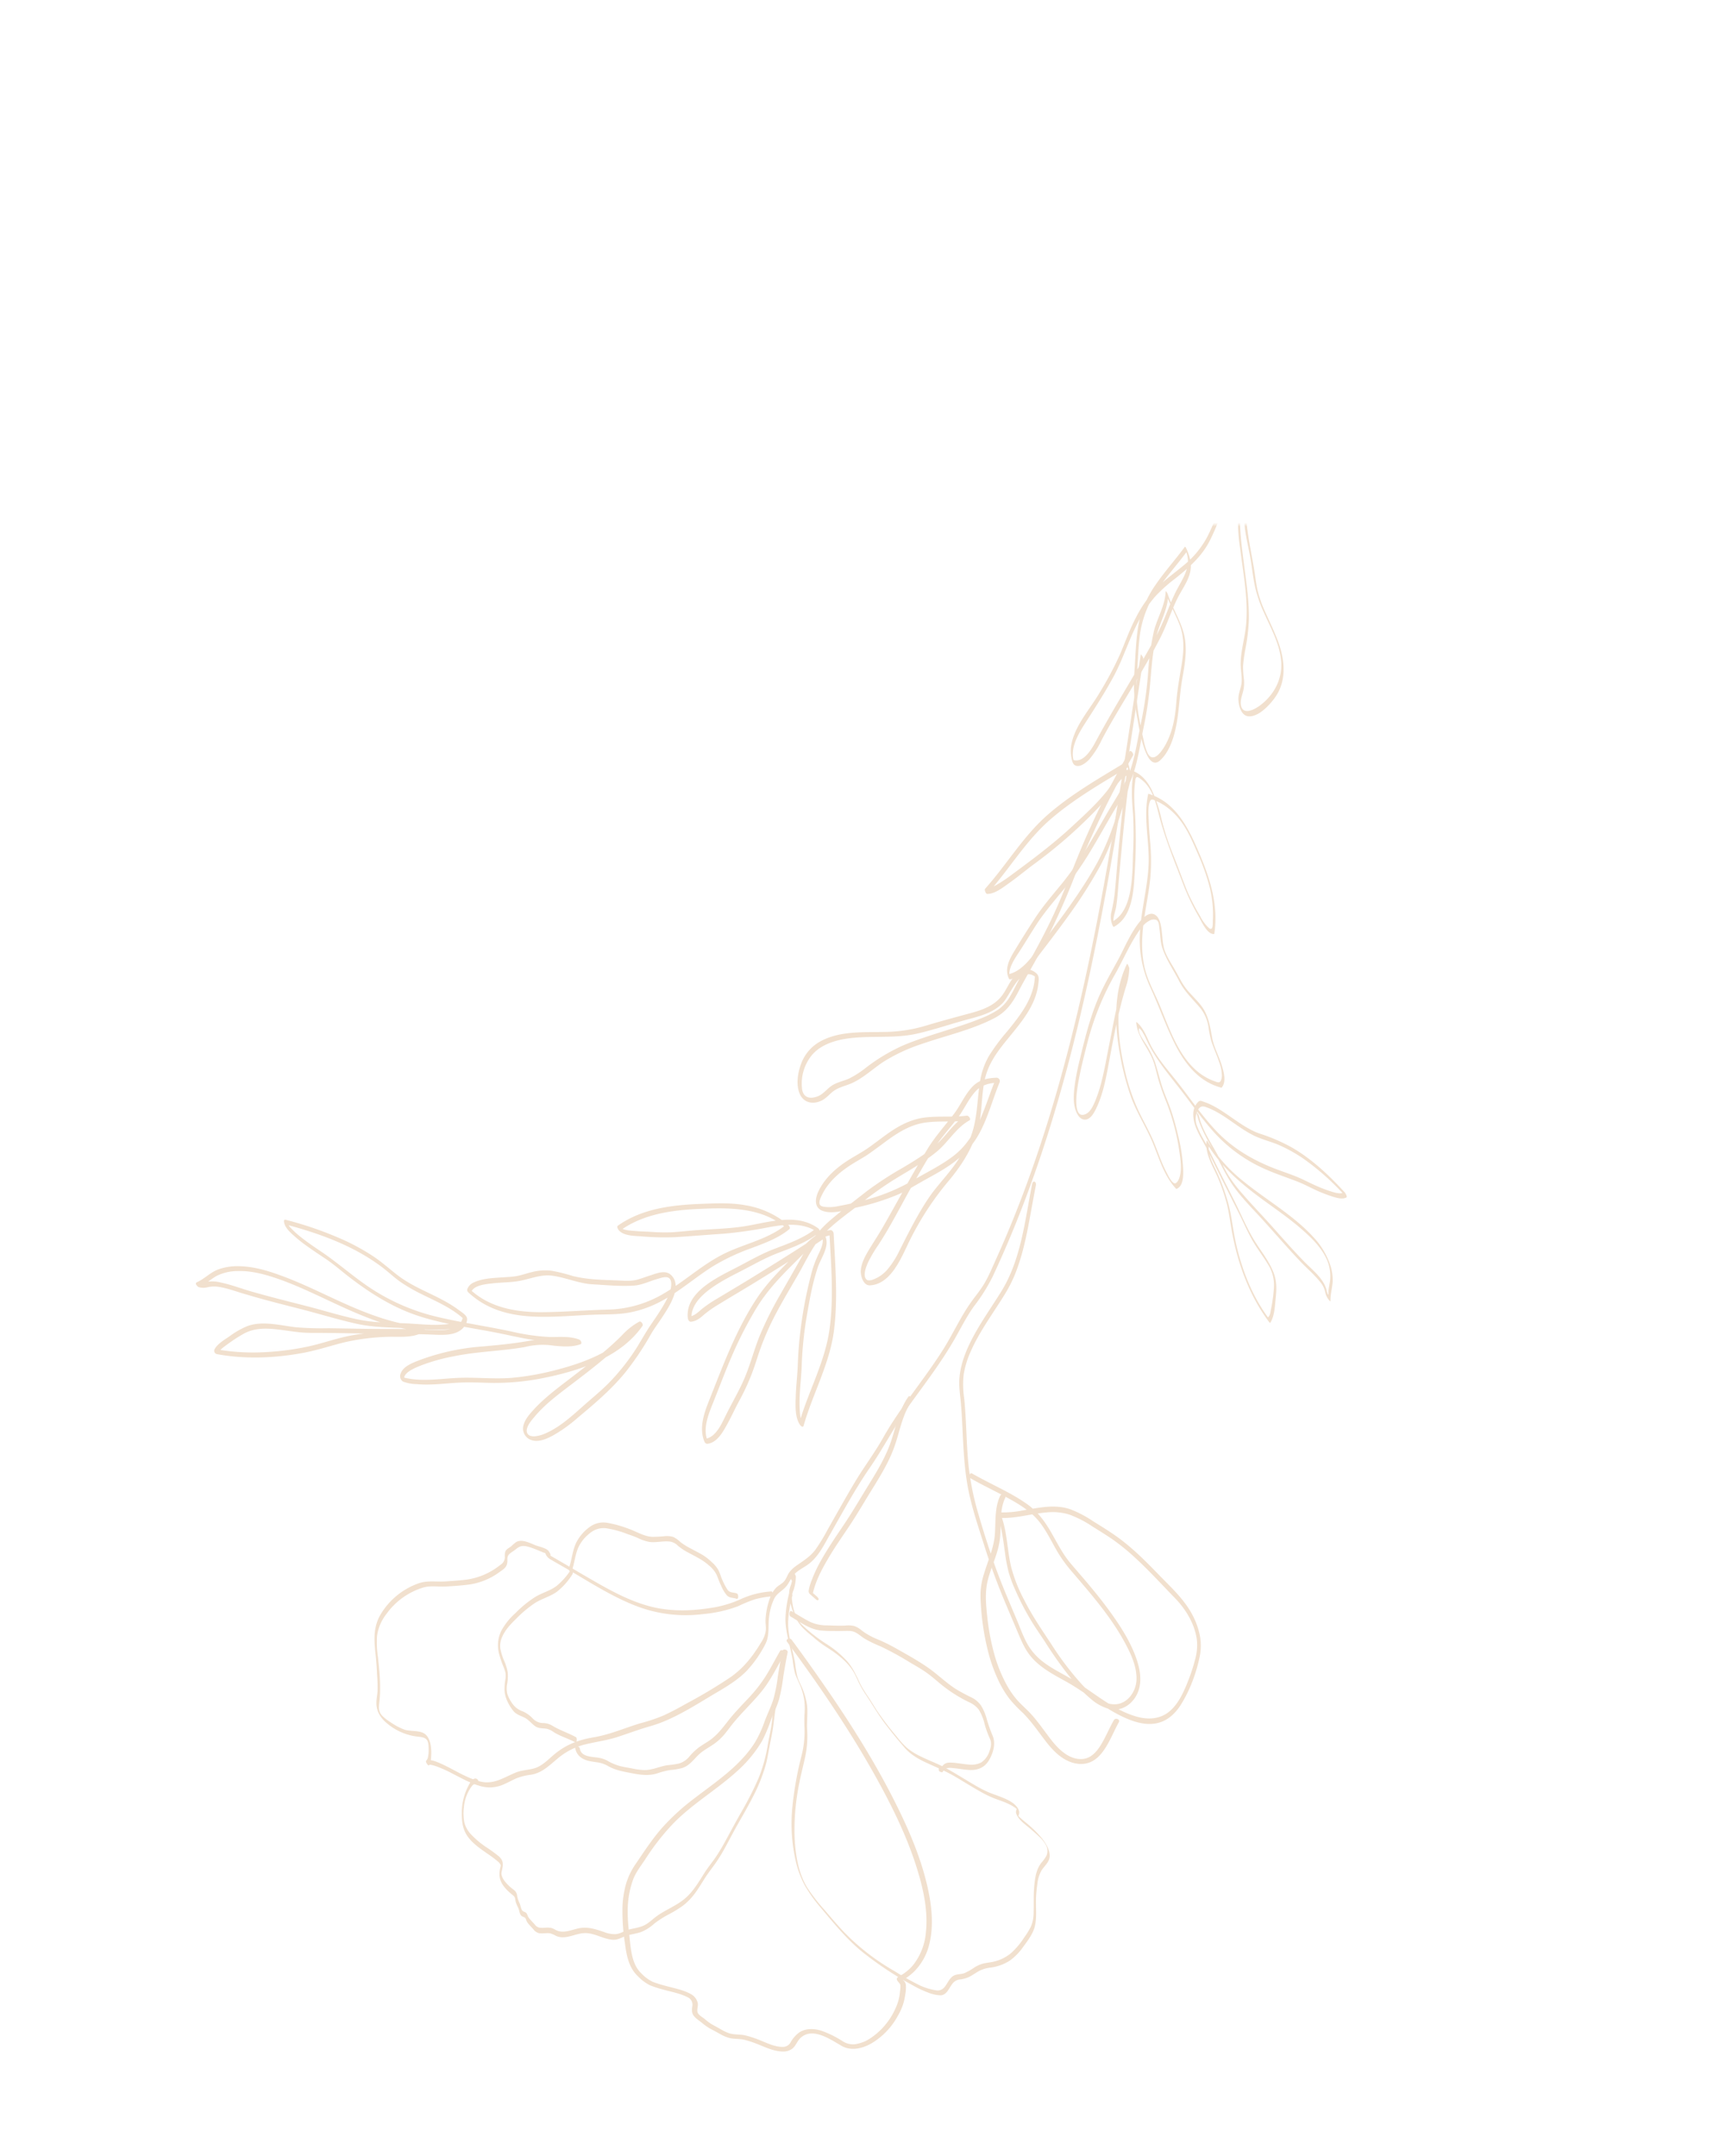 <svg width="441" height="555" fill="none" xmlns="http://www.w3.org/2000/svg"><g clip-path="url(#clip0_1_227)"><mask id="a" style="mask-type:alpha" maskUnits="userSpaceOnUse" x="-5" y="135" width="446" height="420"><path fill="#FFF7EE" d="M-5 135h446v420H-5z"/></mask><g mask="url(#a)" fill="#F1E0CE"><path d="M198.548 409.637c-2.8.184-5.54.893-8.077 2.092a29.04 29.04 0 01-7.799 2.202c-5.234.799-10.45.878-15.608-.523-5.634-1.534-10.738-4.467-15.756-7.378-2.61-1.507-5.201-3.06-7.817-4.57l-1.678-.969-.9-.52c-.085.541.012.718.259.598.139.03.477-.088.534-.211.138-.24-.321-.896-.448-1.082-.552-.816-2.545-1.178-3.417-1.525-1.383-.557-3.516-1.697-4.989-.807-.45.34-.879.706-1.287 1.097-.52.409-1.175.67-1.455 1.29a3.9 3.9 0 00-.138 1.469 2.339 2.339 0 01-1.153 1.998 17.888 17.888 0 01-8.288 3.738c-1.893.278-3.826.377-5.725.516-2.341.168-4.612-.29-6.883.444a18.592 18.592 0 00-9.707 7.685c-2.112 3.277-1.966 6.678-1.546 10.429.204 1.823.327 3.641.396 5.464.12 1.387.162 2.78.128 4.172-.06.988-.279 1.97-.291 2.964-.072 2.253 1.115 4.096 2.843 5.47a14.8 14.8 0 008.009 3.353c2.016.198 2.574.733 2.581 2.91a8.962 8.962 0 01-.211 2.592c-.099.319-.458.695-.316.868l.452 1.086c.035-.946 4.488 1.17 4.816 1.317 2.768 1.356 5.388 2.969 8.342 3.857a8.72 8.72 0 006.437-.446c1.024-.445 1.988-.983 3.024-1.45a15.07 15.07 0 013.877-.958c2.841-.49 4.603-2.35 6.725-4.093a17.373 17.373 0 016.607-3.559c2.952-.781 5.931-1.107 8.857-2.053 2.925-.946 5.575-1.966 8.434-2.773 6.069-1.716 11.598-5.436 16.994-8.606 2.733-1.597 5.542-3.314 7.783-5.571a29.891 29.891 0 004.867-6.942c1.199-2.284.613-4.825 1.015-7.306a13.969 13.969 0 011.325-4.498c.83-1.523 2.338-2.031 3.284-3.374.805-1.148 1.212-2.333 2.321-3.27 1.109-.936 2.435-1.535 3.545-2.449 2.268-1.873 3.621-4.636 5.045-7.138 3.338-5.843 6.514-11.787 10.341-17.334 3.728-5.412 6.67-11.257 10.534-16.597 3.865-5.34 7.959-10.697 11.287-16.511 1.652-2.86 3.111-5.868 5.06-8.542a46.206 46.206 0 004.775-7.606c10.912-23.255 18.298-48.006 23.908-73.028 5.689-25.355 9.588-51.053 13.475-76.744l1.404-9.247c.058-.371-.65-1.15-.639-1.193-5.395 35.24-10.333 70.624-19.555 105.089-4.606 17.229-10.3 34.227-17.657 50.499-.94 2.071-1.822 4.226-2.954 6.2-1.133 1.974-2.62 3.651-3.888 5.504-2.549 3.714-4.436 7.867-6.836 11.68-4.922 7.812-10.96 14.739-15.491 22.784-2.172 3.86-4.838 7.371-7.114 11.164-2.442 4.059-4.739 8.209-7.081 12.327a47.549 47.549 0 01-3.237 5.311c-1.325 1.743-2.933 2.718-4.688 3.949a8.494 8.494 0 00-1.922 1.731c-.557.73-.79 1.675-1.372 2.376-.582.701-1.469 1.056-2.111 1.701a7.298 7.298 0 00-1.565 2.598 19.154 19.154 0 00-1.148 5.68c-.041.907.158 1.817.068 2.724a7.587 7.587 0 01-1.258 3.152c-2.151 3.552-4.497 6.559-7.916 8.925a130.163 130.163 0 01-11.359 6.781 81.494 81.494 0 01-5.664 2.959 43.845 43.845 0 01-6.129 2.065c-4.037 1.221-7.792 2.903-11.971 3.608-3.927.652-7.105 1.85-10.171 4.405-1.373 1.147-2.639 2.504-4.294 3.267-1.656.764-3.699.649-5.475 1.35-3.212 1.271-5.774 3.272-9.404 2.326-4.054-1.061-7.445-3.651-11.323-5.116-.715-.263-3.395-1.022-2.23.652 1.012 1.457 1.072-2.485 1.071-2.976-.013-1.527-.248-3.531-1.474-4.63-1.326-1.185-3.783-.707-5.388-1.236a16.387 16.387 0 01-3.665-1.945 11.89 11.89 0 01-2.038-1.574c-1.066-1.07-.967-2.214-.8-3.609.444-3.785.06-7.721-.363-11.503a25.74 25.74 0 01-.238-5.493 11.75 11.75 0 012.439-5.687 18.081 18.081 0 019.53-6.8c1.889-.529 3.795-.139 5.725-.246 1.93-.108 4.118-.244 6.141-.525a17.225 17.225 0 007.699-3.197c1.11-.78 1.927-1.246 2.019-2.649.038-.582-.093-1.154.261-1.682.414-.606 1.298-1.019 1.879-1.507 1.296-1.113 2.148-1.026 3.835-.492 1.103.353 2.159.849 3.236 1.272.329.132 1.5.368 1.692.65l-.453-1.086c-.092.16-.552.058-.682.26-.131.201.161.803.28.978.266.438.65.792 1.107 1.023 1.468.89 2.983 1.722 4.475 2.583 5.779 3.387 11.522 7.108 17.817 9.492a35.458 35.458 0 0016.957 1.977 34.087 34.087 0 008.975-2.014 36.503 36.503 0 014.385-1.8 24.613 24.613 0 014.793-.785s-.278-1.29-.602-1.271l-.024.043z"/><path d="M203.32 409.529a30.11 30.11 0 00-1.11 6.966c-.04 2.407.539 4.787 1.074 7.12.296 1.272.592 2.543.807 3.832.108 1.107.301 2.204.577 3.281.327.984.807 1.887 1.208 2.829a16.408 16.408 0 011.138 3.81 17.27 17.27 0 01.104 3.782 34.043 34.043 0 00-.004 3.698 24.726 24.726 0 01-.756 7.043 87.3 87.3 0 00-2.402 13.607c-.42 4.55-.112 9.137.913 13.589a24.45 24.45 0 002.407 6.362 37.64 37.64 0 004.049 5.633c3.313 3.944 6.623 8.029 10.626 11.306a88.898 88.898 0 0013.373 8.822 24.96 24.96 0 003.424 1.6 9.74 9.74 0 003.372.79c1.579-.041 2.179-1.818 2.989-2.877.216-.319.494-.589.819-.795a2.788 2.788 0 011.067-.404 7.253 7.253 0 002.731-.781c.82-.45 1.576-1.008 2.407-1.451a8.482 8.482 0 012.85-.827 12.068 12.068 0 004.96-1.788 14.401 14.401 0 003.48-3.567c1.171-1.597 2.518-3.341 2.994-5.296.559-2.298.207-4.775.297-7.109.046-1.242.159-2.481.339-3.711a9.105 9.105 0 01.997-3.402c.717-1.241 2.121-2.234 2.181-3.776.081-1.715-1.087-3.469-2.106-4.768a29.922 29.922 0 00-4.217-4.075c-.349-.294-.703-.591-1.046-.895l-.432-.384a3.145 3.145 0 00-.341-.332c-.141-.174-.142-.147-.03.053.112.2.117.252.095.055.177-.35.256-.741.228-1.132-.394-1.926-2.794-3.034-4.384-3.675-1.184-.485-2.407-.864-3.584-1.359a33.6 33.6 0 01-3.625-1.902c-2.456-1.417-4.835-2.968-7.331-4.317-2.165-1.172-4.491-1.989-6.679-3.096a16.39 16.39 0 01-3.249-2.061 22.814 22.814 0 01-2.731-2.997 75.042 75.042 0 01-5.048-6.622c-.71-1.12-1.409-2.234-2.113-3.351a33.549 33.549 0 01-2.077-3.33c-.998-2.06-1.864-4.152-3.376-5.913a25.213 25.213 0 00-5.469-4.577 41.135 41.135 0 01-6.25-4.923c-1.732-1.71-2.385-4.296-2.596-6.648a5.636 5.636 0 01.454-2.373c.347-1.08.539-2.203.569-3.337.007-.244-.42-1.116-.676-1.178-.959-.221-.851 1.007-.644 1.595.099.321.269.615.497.862.154.139.23.204.134-.072-.172-.489-.044-1.339.638-1.179l-.671-1.176a12.16 12.16 0 01-.569 3.336 5.607 5.607 0 00-.444 2.479c.184 2.008.74 3.965 1.641 5.77.451.899 1.01 1.739 1.666 2.503a25.146 25.146 0 002.652 2.369 28.414 28.414 0 002.96 2.341c1.094.724 2.203 1.4 3.241 2.198 2.084 1.594 3.869 3.313 4.997 5.726.481.988.92 2.023 1.464 2.976.614 1.065 1.326 2.095 1.997 3.135 1.356 2.118 2.662 4.272 4.19 6.276a114.02 114.02 0 004.993 6.114c1.552 1.777 3.63 2.927 5.749 3.895 2.299 1.05 4.598 2.001 6.794 3.255 2.375 1.371 4.681 2.852 7.079 4.186a27.686 27.686 0 003.612 1.716c1.17.434 2.402.833 3.548 1.396.541.255 1.059.554 1.55.895l.364.28c.154.09.387.487.204.04-.182-.446-.084-.112-.134.072-.131.486-.28.719-.079 1.233.644 1.615 2.219 2.652 3.517 3.749a53.998 53.998 0 012.276 2.025 8.642 8.642 0 011.872 2.33 3.17 3.17 0 01.06 2.727 9.938 9.938 0 01-1.258 1.724c-1.343 1.711-1.625 3.75-1.84 5.856-.244 2.402-.098 4.795-.184 7.195a8.93 8.93 0 01-.67 3.35 18.47 18.47 0 01-1.696 2.778 20.488 20.488 0 01-3.254 3.938 10.62 10.62 0 01-4.194 2.245c-.967.273-1.945.355-2.915.547a8.058 8.058 0 00-2.629 1.146c-.767.529-1.58.987-2.43 1.367-.83.331-1.758.215-2.561.56-1.42.601-1.787 2.321-2.851 3.326a2.205 2.205 0 01-2.016.527 15.907 15.907 0 01-3.882-1.162 68.275 68.275 0 01-6.639-3.719 58.871 58.871 0 01-12.84-9.857c-1.844-1.924-3.562-3.967-5.295-5.997a45.786 45.786 0 01-4.42-5.706c-2.413-3.964-3.109-9.033-3.254-13.591a60.544 60.544 0 011.271-13.507c.442-2.267 1.04-4.485 1.517-6.738.458-2.249.612-4.548.46-6.838-.138-2.43.329-4.825-.184-7.209a18.357 18.357 0 00-.984-3.217c-.415-1.028-.983-1.988-1.31-3.058a25.246 25.246 0 01-.612-3.528c-.21-1.187-.484-2.361-.753-3.532-.555-2.408-1.134-4.838-1.043-7.321a30.912 30.912 0 011.1-6.617c.057-.209-.257-.625-.36-.791-.054-.03-.332-.482-.362-.357l.037-.015z"/><path d="M201.404 425.001a170.63 170.63 0 00-1.156 6.493 39.08 39.08 0 01-1.189 6.033c-.614 1.875-1.495 3.647-2.19 5.49a29.082 29.082 0 01-2.59 5.607c-3.896 6.083-10.086 10.087-15.674 14.39a57.432 57.432 0 00-8.136 7.448c-2.525 2.861-4.578 6.023-6.715 9.171a17.853 17.853 0 00-2.666 5.564 25.646 25.646 0 00-.819 5.209 54.272 54.272 0 00.636 9.97c.395 3.006 1.015 6.177 3.321 8.31a11.367 11.367 0 003.082 2.313c1.069.429 2.164.788 3.279 1.076 2.159.614 4.565 1.023 6.572 2.075a2.118 2.118 0 011.057 2.365c-.162 1.043-.119 1.891.674 2.683.614.646 1.402 1.101 2.049 1.666a13.08 13.08 0 002.538 1.657c1.41.708 2.729 1.647 4.273 2.048 1.253.326 2.55.172 3.806.457 1.148.286 2.274.654 3.37 1.101 2.09.809 4.338 1.922 6.625 1.935a3.778 3.778 0 002.486-.787c.879-.736 1.201-1.921 2.045-2.705 3.092-2.896 7.688.376 10.552 2.022 2.391 1.381 5.185.75 7.498-.501a18.35 18.35 0 006.996-7.197 14.263 14.263 0 001.922-5.482 9.67 9.67 0 00.157-2.608 2.09 2.09 0 00-.914-1.295c-.171-.049-.108.186.002.193.11.006.08-.053.114-.062a.864.864 0 00.242-.137c.165-.09.328-.187.486-.288a13.174 13.174 0 002.292-1.83 14.874 14.874 0 003.848-7.119c1.075-4.422.639-9.128-.271-13.531-1.595-7.683-4.693-15.025-8.167-22.024-5.703-11.504-12.654-22.371-20.018-32.867a436.9 436.9 0 00-7.027-9.789c-.441-.602-1.686-.156-1.156.562 8.364 11.349 16.368 23.038 23.185 35.405 4.253 7.704 8.16 15.748 10.633 24.222 1.418 4.754 2.438 10.024 1.925 14.948a15.783 15.783 0 01-2.995 8.214 8.877 8.877 0 01-.987 1.143c-.343.347-.709.672-1.094.973-.171.136-.352.265-.537.4l-.247.17a.899.899 0 01-.141.096c-.337.203-.706.374-1.049.588-1.238.827.406 1.449.473 2.269a8.33 8.33 0 01-.106 1.537c-.033.4-.079.8-.144 1.195a12.34 12.34 0 01-.96 3.054 17.93 17.93 0 01-6.719 7.947 9.344 9.344 0 01-4.002 1.433 4.965 4.965 0 01-3.048-.872 26.376 26.376 0 00-5.311-2.612c-1.926-.614-4.092-.7-5.83.477a8.174 8.174 0 00-2.23 2.633 2.225 2.225 0 01-1.909 1.029c-2.161.052-4.328-1.114-6.311-1.875a25.417 25.417 0 00-3.407-1.087c-1.256-.284-2.563-.137-3.803-.462-1.481-.387-2.774-1.346-4.136-2.026a12.517 12.517 0 01-2.431-1.695c-.569-.477-1.452-.916-1.809-1.591-.356-.674.138-1.739-.01-2.541a3.541 3.541 0 00-1.819-2.336c-1.974-1.083-4.382-1.514-6.537-2.112a31.395 31.395 0 01-3.189-.996 9.979 9.979 0 01-2.99-2.203c-2.298-2.171-2.643-5.659-2.964-8.608-.366-3.365-.779-6.721-.403-10.105.193-1.799.593-3.57 1.194-5.277.724-2.018 2.105-3.721 3.27-5.492a60.74 60.74 0 017.021-8.987c4.933-5.1 11.131-8.688 16.367-13.414a32.722 32.722 0 006.587-7.903 40.71 40.71 0 002.296-5.415c.71-1.784 1.556-3.519 2.105-5.369a47.469 47.469 0 001.098-5.95c.334-2.03.685-4.065 1.096-6.08.149-.751-1.217-1.079-1.369-.335l.003-.006z"/><path d="M200.825 424.958c-1.231 2.131-2.354 4.324-3.672 6.446a38.002 38.002 0 01-4.688 5.931c-1.726 1.845-3.5 3.662-5.067 5.676-1.466 1.874-2.843 3.693-4.816 5.032-.916.615-1.876 1.169-2.769 1.818a16.264 16.264 0 00-2.451 2.4 5.444 5.444 0 01-2.67 1.697c-.956.193-1.922.33-2.893.41-2.05.315-3.903 1.298-6.017 1.243a18.365 18.365 0 01-3.07-.416c-1.035-.2-2.079-.348-3.094-.607a13.819 13.819 0 01-3.379-1.454 7.548 7.548 0 00-2.508-.738c-1.645-.239-4.119-.247-4.445-2.289-.116-.649-1.361-1.077-1.216-.219.303 1.823 1.575 2.856 3.295 3.323.879.223 1.783.319 2.681.461a7.35 7.35 0 012.433.879c2.019 1.166 4.206 1.498 6.465 1.929 2.09.403 4.161.641 6.231-.004a19.92 19.92 0 013.409-.873 17.127 17.127 0 003.024-.513c2.263-.696 3.33-2.864 5.163-4.193.994-.726 2.068-1.32 3.073-2.026a14.02 14.02 0 002.765-2.587c.796-.961 1.507-1.971 2.298-2.935a69.537 69.537 0 012.727-3.063c2.01-2.164 4.097-4.254 5.76-6.704 1.663-2.449 3.043-5.197 4.547-7.801.329-.57-.756-1.446-1.129-.801l.013-.022zm-53.621-20.566c.684-1.985.833-4.15 1.687-6.072a9.857 9.857 0 012.835-3.57 5.545 5.545 0 014.165-1.395c1.935.282 3.829.791 5.644 1.518.908.311 1.783.603 2.679 1.007.893.45 1.84.782 2.818.988 1.891.317 3.813-.355 5.695-.022a3.8 3.8 0 011.832 1.058 13.87 13.87 0 002.641 1.738c1.798.981 3.692 1.847 5.232 3.24a7.392 7.392 0 011.994 2.352c.438.963.739 1.968 1.219 2.92a9.515 9.515 0 001.477 2.486c.719.735 1.584.567 2.474.882.588.212.582-1.191.083-1.373-.872-.311-1.733-.099-2.362-.916-.5-.757-.929-1.559-1.281-2.395-.45-.906-.665-1.911-1.15-2.794a7.936 7.936 0 00-1.691-1.992 14.178 14.178 0 00-2.319-1.815c-.927-.535-1.887-1.012-2.82-1.536a18.583 18.583 0 01-2.83-1.719 6.972 6.972 0 00-1.907-1.371 5.714 5.714 0 00-2.301-.185 30.599 30.599 0 01-3.057.153c-2.087-.076-3.99-1.295-5.91-1.992a29.919 29.919 0 00-5.683-1.611 5.873 5.873 0 00-4.323.906 11.185 11.185 0 00-3.513 3.845c-1.149 2.065-1.237 4.493-2.003 6.693a1.025 1.025 0 00.136.994c.184.199.469.271.594-.069l-.055.047zm56.25 11.657c2.424 1.4 4.808 3.238 7.648 3.621 1.224.122 2.454.172 3.684.152 1.298.039 2.618-.044 3.928-.013 1.626.037 2.531 1.128 3.842 1.956a30.247 30.247 0 004.135 2.004 80.922 80.922 0 017.798 4.282c1.29.744 2.584 1.492 3.815 2.337 1.231.846 2.39 1.863 3.561 2.838a36.32 36.32 0 007.576 4.9 6.366 6.366 0 012.558 1.966 12.87 12.87 0 011.515 3.823c.36 1.251.81 2.474 1.346 3.66.496 1.097.262 2.155-.151 3.251a5.395 5.395 0 01-2.096 2.832 5.575 5.575 0 01-3.312.531c-1.588-.114-3.15-.498-4.743-.494-1.097.006-1.545.351-2.207 1.177l.298-.049-.416-.14c-.591-.207-.735 1.187-.276 1.339l.411.138c.096.055.22.049.301-.054.218-.368.518-.681.876-.915a3.842 3.842 0 011.719-.087c1.416.107 2.825.41 4.251.487 2.206.116 4.02-.627 5.144-2.599 1.073-1.859 1.746-4.255.857-6.295a37.109 37.109 0 01-1.481-4.201 13.004 13.004 0 00-1.48-3.489 6.462 6.462 0 00-2.543-2.129 42.344 42.344 0 01-4.046-2.194c-2.689-1.751-4.943-4.047-7.615-5.817-2.556-1.724-5.333-3.249-8.036-4.768a44.351 44.351 0 00-4.367-2.13 17.453 17.453 0 01-4.052-2.247 6.182 6.182 0 00-1.906-1.164 6.843 6.843 0 00-2.412-.128c-1.534.073-3.091-.01-4.621-.055a10.244 10.244 0 01-4.439-.922c-1.648-.837-3.196-1.845-4.757-2.746-.49-.283-.718 1.084-.282 1.336l-.025.006z"/><path d="M199.128 439.967c-.243 1.515-.347 3.06-.597 4.563-.25 1.504-.577 2.92-.839 4.381a39.99 39.99 0 01-2.4 8.772 84.004 84.004 0 01-4.268 8.438c-1.538 2.664-2.969 5.389-4.454 8.083a45.568 45.568 0 01-2.476 4.068c-.838 1.192-1.765 2.319-2.558 3.545-1.595 2.467-3.013 5.058-5.313 6.962-2.166 1.796-4.852 2.795-7.116 4.415-1.089.791-2.056 1.803-3.288 2.398-1.232.596-2.604.734-3.907 1.083-1.142.306-2.171 1.055-3.36 1.171a7.384 7.384 0 01-3.011-.531c-2.266-.775-4.34-1.476-6.746-.926-1.92.447-3.888 1.371-5.789.358a4.337 4.337 0 00-1.13-.503 6.41 6.41 0 00-1.541-.051 7.128 7.128 0 01-1.416-.008 1.93 1.93 0 01-1.225-.793c-.389-.459-.824-.873-1.216-1.327a4.345 4.345 0 01-.552-.766 6.377 6.377 0 00-.352-.793c-.261-.371-.679-.349-1.004-.622-.444-.363-.543-1.372-.765-1.912a7.212 7.212 0 01-.657-1.863 2.312 2.312 0 00-.437-1.248c-.388-.436-.97-.78-1.38-1.165-.413-.371-.799-.77-1.157-1.194a4.559 4.559 0 01-1.042-1.887 1.9 1.9 0 01.042-.97c.204-.92.47-1.91.053-2.811a3.687 3.687 0 00-1.11-1.252c-.759-.629-1.571-1.191-2.38-1.757a22.9 22.9 0 01-4.72-3.919 7.103 7.103 0 01-1.461-2.747 12.206 12.206 0 01-.144-3.847 10.67 10.67 0 011.96-5.425c.366-.499.9-.993 1.437-.434.174.178.482-1.057.202-1.347-1.17-1.208-2.354 1.383-2.724 2.171a14.94 14.94 0 00-1.401 6.585c-.003 2.342.313 4.378 1.821 6.258 1.359 1.693 3.209 2.918 4.976 4.151a30.27 30.27 0 012.476 1.863c.357.281.633.654.798 1.078-.049-.149-.034.059-.056.096-.045.201-.098.405-.153.622a6.444 6.444 0 00-.165 1.701c.058 1.597.964 2.894 2.067 3.985.447.457.98.886 1.495 1.311.515.425.475.899.604 1.549.18.583.416 1.147.704 1.685.241.579.29 1.417.707 1.9.283.334.807.324 1.077.657.184.234.271.675.433.96.166.259.353.504.556.734.389.458.824.873 1.213 1.332.271.387.665.672 1.117.808.991.253 2.041-.065 3.04.086a5.892 5.892 0 011.516.648c.453.207.941.33 1.439.362 2.102.134 4.044-1.088 6.157-1.069 2.49.017 4.605 1.558 7.046 1.71 1.227.076 2.077-.485 3.176-.901 1.3-.492 2.699-.615 4.015-1.049a11.334 11.334 0 003.524-2.227 26.05 26.05 0 013.747-2.382 29.436 29.436 0 003.675-2.268 16.035 16.035 0 003.018-3.123c.89-1.198 1.656-2.489 2.454-3.747.847-1.344 1.819-2.572 2.739-3.859 1.851-2.59 3.25-5.468 4.768-8.257 1.561-2.877 3.272-5.668 4.766-8.613a43.168 43.168 0 003.581-8.884c.361-1.461.621-2.945.886-4.426.265-1.48.618-2.988.853-4.479.236-1.491.383-3.124.621-4.692.02-.158.089-.794-.121-.872-.211-.079-.298.318-.324.474l-.004-.017zm-52.08-36.042a17.86 17.86 0 01-3.799 4.327c-1.639 1.228-3.627 1.706-5.365 2.748a28.474 28.474 0 00-5.174 4.201 16.954 16.954 0 00-3.709 4.677 8.568 8.568 0 00-.537 5.742 27.332 27.332 0 001.064 3.2c.234.541.43 1.098.586 1.666.104.565.106 1.144.008 1.71a15.522 15.522 0 00-.238 2.959c.079.936.32 1.851.711 2.705.418.926.956 1.793 1.601 2.579.699.83 1.689 1.146 2.639 1.58 1.178.531 1.861 1.501 2.863 2.25 1.002.749 1.981.505 3.128.733a5.18 5.18 0 011.748.86 14.07 14.07 0 001.801.941c1.285.578 2.615 1.055 3.853 1.741.239.139.37-1.207.082-1.373-2-1.112-4.181-1.789-6.142-2.992a4.66 4.66 0 00-2.457-.666 3.729 3.729 0 01-2.639-1.26 7.858 7.858 0 00-2.534-1.762 5.29 5.29 0 01-2.558-1.881 9.617 9.617 0 01-1.362-2.562 6.16 6.16 0 01-.011-2.848c.148-.922.178-1.859.091-2.789a12.796 12.796 0 00-.884-2.861 15.201 15.201 0 01-1.019-3.316 5.58 5.58 0 01.527-2.991c.797-1.799 2.162-3.205 3.545-4.566a31.121 31.121 0 014.748-3.992c1.813-1.184 3.954-1.695 5.719-2.942a17.375 17.375 0 004.021-4.504c.14-.268.177-.577.104-.87-.01-.056-.161-.669-.294-.475l-.117.031zm143.725-210.493a227.704 227.704 0 00-10.757 21.092c-3.239 7.208-5.829 14.697-9.215 21.841-1.632 3.44-3.41 6.803-5.255 10.135-.948 1.704-1.95 3.377-2.884 5.082-.923 1.598-1.642 3.25-2.585 4.808a10.879 10.879 0 01-3.186 3.551 25.537 25.537 0 01-4.625 2.302c-3.194 1.288-6.509 2.294-9.782 3.337-3.423 1.093-6.858 2.171-10.165 3.593a47.256 47.256 0 00-9.294 5.579 24.685 24.685 0 01-4.433 2.868c-1.514.667-3.233.974-4.591 1.923-1.283.907-2.156 2.222-3.711 2.737-1.837.637-3.428.23-3.786-1.845a11.583 11.583 0 012.463-8.792c1.922-2.321 4.84-3.463 7.712-4.07 6.415-1.269 13.053-.057 19.438-1.521 4.316-.981 8.56-2.451 12.838-3.611 3.247-.874 6.603-1.692 9.064-4.135 2.273-2.239 4.567-10.149 8.82-6.663l-.408-.747c-.022 5.747-3.661 10.316-7.121 14.562a50.247 50.247 0 00-4.787 6.47 19.43 19.43 0 00-2.29 6.895c-.783 5.181-.597 10.31-2.91 15.14a41.27 41.27 0 01-4.701 7.393c-1.879 2.417-3.963 4.623-5.662 7.172-2.816 4.227-5.037 8.726-7.328 13.235a22.814 22.814 0 01-3.294 5.151 8.986 8.986 0 01-2.448 1.939c-.648.336-2.108 1.056-2.755.541-1.19-.978-.06-3.587.412-4.614a36.693 36.693 0 012.663-4.464c3.104-4.75 5.67-9.895 8.458-14.834 1.77-3.141 3.562-6.268 5.462-9.326 1.828-2.958 4.18-5.493 6.295-8.234 1.686-2.181 2.769-4.795 4.602-6.876 1.601-1.838 3.808-2.326 6.162-2.38l-.758-1.148c-2.997 7.134-4.551 15.129-11.029 20.062-2.983 2.276-6.375 3.955-9.619 5.811a49.71 49.71 0 01-10.01 4.605 79.441 79.441 0 01-9.828 2.43 10.43 10.43 0 01-3.828.198c-.51-.103-1.001-.223-1.128-.765-.183-.766.398-1.823.712-2.465 1.649-3.31 4.576-5.797 7.672-7.752 1.464-.924 3-1.727 4.41-2.717 1.41-.991 2.798-2.029 4.188-3.059 3.184-2.352 6.455-4.427 10.455-4.945 3.638-.47 7.321-.034 10.946-.506l-.651-1.221c-3.025 1.635-4.769 4.655-7.187 6.974-2.673 2.562-5.956 4.509-9.113 6.408a88.163 88.163 0 00-9.278 6.044c-3.063 2.415-6.202 4.764-9.179 7.286a30.433 30.433 0 00-7.108 8.795c-1.985 3.585-4.048 7.109-6.067 10.667a90.335 90.335 0 00-5.162 10.345c-1.529 3.741-2.482 7.68-4.112 11.391-1.383 3.158-3.155 6.141-4.677 9.232-1.068 2.168-2.602 5.736-5.366 6.022l.718.564c-1.313-3.102.137-6.733 1.31-9.649 1.62-4.037 3.144-8.129 4.86-12.11a102.674 102.674 0 016.434-12.558c2.478-4.046 5.667-7.503 9.006-10.838 1.658-1.643 3.277-3.315 4.981-4.938 1.588-1.519 3.283-2.721 5.524-2.947l-.796-.886c.422 8.348 1.191 16.797.052 25.117-1.152 8.455-5.441 15.958-7.764 24.078l.872.162c-.602-.852-.685-2.05-.759-3.052a35.52 35.52 0 01-.024-4.204c.105-2.482.402-4.953.499-7.433.14-4.183.554-8.352 1.24-12.481.741-4.324 1.497-8.745 2.888-12.914.852-2.57 3.266-5.509 1.852-8.3-.116-.23-.498-.749-.829-.521-5.831 3.949-11.844 7.659-17.847 11.352-2.971 1.836-5.939 3.582-8.908 5.377a32.986 32.986 0 00-3.925 2.628c-1.144.937-2.052 1.968-3.605 2.123l.796.885c-.391-3.308 1.955-5.846 4.388-7.736 2.609-1.996 5.564-3.486 8.487-4.981 2.923-1.494 5.872-3.208 9.024-4.435 3.801-1.478 7.733-2.802 10.941-5.417.348-.283.012-.881-.268-1.086-5.827-4.216-13.448-1.251-19.844-.383-4.027.552-8.089.6-12.135.928-1.98.156-3.948.391-5.933.495-1.73.047-3.461.008-5.187-.118-1.373-.083-2.72-.1-4.082-.226-.882-.083-3.203-.123-3.682-1.004.006.273.011.547.025.817 5.947-4.223 13.311-5.192 20.424-5.503 7.875-.354 16.158-.381 22.438 5.141l-.269-1.085c-4.752 3.925-11.221 4.992-16.582 7.807-5.226 2.728-9.579 6.75-14.63 9.765a29.57 29.57 0 01-14.688 4.305c-5.619.136-11.236.615-16.866.66-6.705.036-13.546-1.144-18.595-5.87l.263.776c.638-1.918 3.964-2.143 5.607-2.331 2.201-.256 4.45-.215 6.633-.588 2.996-.515 5.697-1.811 8.817-1.359 3.467.503 6.696 1.998 10.225 2.196 3.53.198 7.224.577 10.762.318 2.009-.147 3.924-1.137 5.846-1.675.746-.209 1.976-.678 2.756-.405.78.273.911 1.165.886 1.847-.065 1.959-1.167 3.893-2.126 5.542-.959 1.648-2.091 3.253-3.18 4.855-1.51 2.21-2.742 4.603-4.238 6.836a55.512 55.512 0 01-6.449 7.996c-1.97 2.01-4.145 3.772-6.246 5.628-3.185 2.821-6.567 6.01-10.574 7.61-1.053.422-3.716 1.208-4.305-.354-.494-1.287 1.112-3.158 1.853-4.023 2.562-3.095 5.859-5.595 9.044-8.011 5.058-3.841 10.133-7.709 14.646-12.192a16.208 16.208 0 014.039-3.109l-.844-1.098c-4.749 6.812-13.186 10.18-20.94 12.195a69.379 69.379 0 01-11.669 2.113c-4.53.367-9.065-.156-13.597.005-4.941.18-9.909 1.169-14.789-.221l.649.723c-.474-1.787 2.729-3.041 3.919-3.541a47.768 47.768 0 018.678-2.482c6.073-1.267 12.245-1.341 18.357-2.393a18.864 18.864 0 017.488-.372c2.316.222 4.649.425 6.889-.355.557-.19.092-1.07-.288-1.211-2.536-.959-5.175-.608-7.817-.67a53.428 53.428 0 01-9.573-1.393c-6.158-1.304-12.394-2.227-18.506-3.624a53.802 53.802 0 01-18.677-8.113c-4.097-2.82-7.825-6.13-11.947-8.894-1.751-1.174-3.499-2.368-5.148-3.682a22.139 22.139 0 01-2.281-2.027c-.376-.395-.995-.958-1.026-1.545-.12.123-.25.247-.373.375 8.706 2.341 17.337 5.464 24.593 10.945 1.669 1.255 3.168 2.717 4.886 3.901a43.268 43.268 0 005.13 2.962c3.858 1.929 7.906 3.591 11.085 6.549l-.265-.771c-.652 4.155-6.113 3.623-9.211 3.454-5.298-.296-10.64-.148-15.945-.235-3.171-.056-6.332-.105-9.501-.152a80.645 80.645 0 01-8.314-.24c-3.993-.465-8.545-1.722-12.466-.343a21.45 21.45 0 00-4.697 2.673c-1.299.883-3.197 1.982-3.888 3.437a.895.895 0 00.61 1.133c7.395 1.365 15.097 1.039 22.465-.354 3.697-.707 7.212-1.924 10.837-2.778a56.637 56.637 0 0110.49-1.302c3.086-.129 6.902.433 9.608-1.399.434-.297-.127-1.182-.533-1.217-8.808-.824-16.808-4.449-24.724-8.159-3.825-1.79-7.664-3.58-11.634-5.02-3.408-1.257-6.925-2.3-10.588-2.391a14.532 14.532 0 00-5.66.873c-2.007.781-3.47 2.443-5.447 3.283-.55.238.244 1.128.533 1.217.732.222 1.51.239 2.251.05a7.497 7.497 0 012.939-.107c2.414.371 4.701 1.293 7.065 1.948 4.932 1.484 9.945 2.716 14.936 3.999 4.515 1.186 9.018 2.564 13.565 3.57 4.187.905 8.279.916 12.531 1.105 4.252.189 8.861.855 13.128-.077.625-.136-.009-1.376-.545-1.259-3.91.868-8.012.346-11.965.13-4.134-.22-8.21-.123-12.305-.917-4.413-.858-8.72-2.23-13.068-3.361-4.99-1.297-10.004-2.516-14.953-3.946-2.596-.745-5.15-1.745-7.797-2.292a8.966 8.966 0 00-3.26-.257c-1.012.177-1.798.469-2.83.15l.534 1.217c1.678-.728 2.956-2.093 4.576-2.919a12.307 12.307 0 015.146-1.163c3.93-.139 7.782 1.027 11.435 2.34 7.77 2.853 14.99 6.993 22.745 9.9a52.63 52.63 0 0013.689 3.33l-.533-1.217c-2.387 1.612-5.77 1.221-8.507 1.289a57.356 57.356 0 00-10.19 1.077c-3.493.711-6.849 1.935-10.336 2.684a69.36 69.36 0 01-11.125 1.468 55.213 55.213 0 01-12.786-.762l.61 1.134c.53-1.115 1.803-1.893 2.736-2.597a40.794 40.794 0 013.778-2.436c2.948-1.686 6.132-1.517 9.415-1.113 1.778.217 3.546.513 5.33.684 2.02.193 4.022.12 6.027.141 5.12.051 10.236.157 15.358.23 4.223.066 8.434.032 12.664.209 2.474.107 5.785.314 7.696-1.58.65-.647 1.529-2.107.991-3.022-.42-.711-1.423-1.311-2.069-1.791a29.014 29.014 0 00-2.878-1.868c-4.059-2.343-8.578-3.915-12.365-6.719-2.277-1.691-4.311-3.605-6.697-5.181a57.021 57.021 0 00-6.926-3.885 92.257 92.257 0 00-15.672-5.532.324.324 0 00-.366.225.326.326 0 00-.01.155c.065 1.315 1.164 2.426 2.06 3.284a39.65 39.65 0 004.525 3.593c1.422 1.005 2.886 1.964 4.332 2.941 2.07 1.409 3.962 3.09 5.946 4.612 5.575 4.27 11.434 7.951 18.167 10.091 6.341 2.02 12.954 2.869 19.473 4.14 3.71.721 7.374 1.658 11.126 2.098 1.584.186 3.178.265 4.773.234 1.914-.031 3.875-.106 5.7.585l-.289-1.211c-4.087 1.419-8.462-.34-12.658.42-4.196.759-8.474 1.145-12.787 1.517a58.074 58.074 0 00-15.427 3.445c-1.65.631-4.29 1.586-4.903 3.484a1.654 1.654 0 00.634 2.063c1.098.401 2.255.618 3.423.641 1.135.1 2.275.135 3.414.103 2.394-.038 4.788-.333 7.179-.465 2.533-.143 5.066-.051 7.597.018a62.762 62.762 0 0013.923-1.11c9.428-1.837 20.32-5.251 26.088-13.52.287-.409-.36-1.344-.852-1.095a17.79 17.79 0 00-4.47 3.548 68.14 68.14 0 01-4.703 4.296c-2.822 2.341-5.748 4.579-8.652 6.816-3.262 2.5-6.59 4.968-9.366 8.017-1.142 1.252-2.512 2.812-2.698 4.587a3.116 3.116 0 002.207 3.227c1.788.592 3.826-.305 5.398-1.145a37.118 37.118 0 006.266-4.444c4.405-3.679 8.859-7.422 12.49-11.889a74.42 74.42 0 006.525-9.727c.898-1.556 2.004-2.991 2.982-4.501 1.704-2.631 5.241-7.848 2.272-10.763-1.457-1.438-3.678-.482-5.352.056-1.113.353-2.202.775-3.32 1.088-1.537.434-3.287.304-4.865.232-3.985-.171-8.008-.178-11.889-1.182a42.993 42.993 0 00-5.503-1.345 13.866 13.866 0 00-4.815.331c-1.417.326-2.804.86-4.254 1.095-1.152.174-2.328.219-3.491.301-2.413.169-5.113.244-7.34 1.309a3.015 3.015 0 00-1.685 1.762.887.887 0 00.265.771c9.04 8.443 21.546 6.096 32.778 5.748 2.979-.091 5.906-.006 8.853-.571a27.886 27.886 0 006.929-2.32c5.251-2.537 9.571-6.514 14.488-9.592a54.753 54.753 0 019.841-4.632c3.391-1.273 6.926-2.549 9.756-4.879.365-.3-.006-.863-.265-1.091a22.627 22.627 0 00-10.905-5.052c-3.807-.714-7.696-.523-11.547-.374-7.43.285-15.178 1.181-21.419 5.618-.271.199-.094.606.022.823 1.005 1.802 4.153 1.787 5.902 1.908a67.83 67.83 0 008.982.214c4.144-.264 8.288-.613 12.433-.891 3.903-.35 7.784-.912 11.626-1.683 4.1-.729 8.846-1.285 12.424 1.313l-.265-1.09c-3.299 2.712-7.382 4.027-11.291 5.556-3.303 1.304-6.334 3.097-9.485 4.716-4.823 2.486-13.116 6.307-12.325 12.971.041.371.347.911.798.88 1.356-.134 2.279-.858 3.271-1.741a28.554 28.554 0 013.879-2.733c3.016-1.852 6.077-3.636 9.093-5.489 6.141-3.771 12.269-7.57 18.254-11.601l-.828-.521c.714 1.407-.117 3.143-.717 4.452a30.07 30.07 0 00-1.62 4.037 108.51 108.51 0 00-2.774 13.158 103.488 103.488 0 00-1.053 11.58c-.101 2.634-.428 5.243-.515 7.878-.07 2.361-.305 5.549 1.135 7.595.178.245.725.674.872.162 2.362-8.274 6.722-15.9 7.824-24.526 1.054-8.284.33-16.65-.089-24.954-.019-.373-.364-.92-.799-.88-4.09.416-6.797 4.109-9.519 6.806-3.366 3.37-6.787 6.736-9.445 10.749-5.31 8.029-8.648 17.132-12.183 26.022-1.353 3.389-2.798 7.306-1.306 10.874a.834.834 0 00.722.558c2.268-.238 3.714-2.522 4.735-4.326 1.304-2.259 2.349-4.66 3.605-6.946a57.807 57.807 0 004.403-10.456 69.813 69.813 0 014.848-11.62c1.87-3.558 3.953-6.994 5.951-10.479 1.997-3.484 3.652-7.224 6.422-10.164 2.77-2.939 6.306-5.337 9.514-7.867a90.24 90.24 0 019.095-6.44c3.593-2.188 7.257-4.227 10.495-6.896 2.995-2.469 4.981-6.167 8.423-8.057.507-.276-.207-1.278-.654-1.216-3.575.458-7.19.039-10.763.47-3.72.452-6.854 2.165-9.86 4.322-1.576 1.129-3.1 2.33-4.688 3.444-1.588 1.115-3.176 1.945-4.762 2.933-3.311 2.045-6.398 4.673-8.111 8.23-.931 1.92-1.228 4.427 1.268 5.186 2.635.811 5.946-.346 8.509-.948a59.841 59.841 0 0011.001-3.478c1.829-.819 3.518-1.875 5.261-2.865 1.85-1.063 3.72-2.05 5.541-3.137 4.129-2.453 7.55-5.4 9.848-9.677 2.242-4.154 3.413-8.777 5.199-13.101a.877.877 0 00-.1-.758.876.876 0 00-.658-.39c-2.33.075-4.524.528-6.183 2.234-2.038 2.09-3.181 4.968-4.964 7.269-2.22 2.873-4.624 5.548-6.555 8.646-2.055 3.352-3.999 6.768-5.927 10.193-1.928 3.426-3.822 6.878-5.782 10.285-1.095 1.897-2.303 3.707-3.436 5.582-1 1.645-2.042 3.537-2.154 5.503-.064 1.341.672 3.819 2.347 3.735 4.952-.238 7.613-6.039 9.434-9.846a76.553 76.553 0 0110.457-16.585c4.417-5.191 7.885-10.903 8.656-17.774.326-2.901.392-5.846 1.016-8.711.705-3.251 2.326-5.923 4.329-8.531 3.784-4.918 8.733-9.689 9.469-16.154.143-1.245.314-2.156-.767-2.929a4.089 4.089 0 00-2.283-.856c-1.666-.017-2.878 1.393-3.752 2.649-.936 1.349-1.591 2.903-2.583 4.191-1.996 2.62-5.127 3.688-8.18 4.511-3.724 1.011-7.451 2.005-11.148 3.117a38.237 38.237 0 01-9.83 1.662c-5.8.203-12.303-.441-17.573 2.461a10.764 10.764 0 00-4.833 5.456c-.927 2.306-1.479 5.39-.569 7.812.911 2.422 3.216 3.043 5.487 2.074 1.227-.513 2.028-1.507 3.025-2.337 1.247-1.028 2.799-1.403 4.28-1.962 3.284-1.236 5.954-3.878 8.854-5.79a44.646 44.646 0 019.861-4.592c6.217-2.157 12.841-3.603 18.686-6.642 2.938-1.521 4.604-3.791 6.11-6.694 1.676-3.223 3.528-6.344 5.268-9.53a187.65 187.65 0 009.253-20.185c2.916-7.266 6.139-14.411 9.716-21.381a242.297 242.297 0 015.354-9.815c.277-.479-.618-1.55-.926-1.017l.013-.021z"/><path d="M358.986 68.086a272.91 272.91 0 01-12.046 19.006c-4.261 6.15-8.959 11.974-13.227 18.112-4.149 5.957-7.598 12.311-11.463 18.44-1.644 2.602-3.266 5.153-3.505 8.297a47.495 47.495 0 00.515 9.197c.826 6.713 2.229 13.596 1.459 20.368-.379 3.375-1.515 6.867-1.29 10.279.112 1.627.46 3.213.055 4.826-.295 1.2-.738 2.336-.657 3.598.083 1.603.787 4.198 2.8 4.181 2.442-.011 4.897-2.614 6.27-4.378 3.335-4.275 2.996-9.557 1.304-14.426-.957-2.684-2.232-5.273-3.406-7.89a31.993 31.993 0 01-1.907-5.185c-.472-1.828-.659-3.719-.961-5.584-.561-3.506-1.329-6.997-1.785-10.513a12.914 12.914 0 011.224-7.902c1.391-2.57 4.137-5.936 2.174-8.909-.33-.51-1.073-1.265-1.728-1.288-.528-.021-1.116.605-1.531.955a16.581 16.581 0 00-1.774 1.732 30.065 30.065 0 00-4.724 7.984c-1.297 2.973-2.391 6.049-3.852 8.948a23.61 23.61 0 01-6.027 7.438c-2.32 1.963-4.828 3.711-6.991 5.858a31.653 31.653 0 00-5.492 7.767c-1.612 3.061-2.739 6.281-4.09 9.458a89.225 89.225 0 01-5.108 9.622c-2.461 4.262-6.31 8.382-7.362 13.329a8.684 8.684 0 00-.137 2.933c.089.669.278 1.979.773 2.449 1.174 1.104 3.087-.426 3.885-1.266a22.804 22.804 0 003.22-5.023c1.23-2.365 2.559-4.667 3.918-6.972 3.8-6.471 7.903-12.839 11.287-19.55 1.618-3.207 2.696-6.662 4.286-9.884 1.136-2.335 2.9-4.555 3.371-7.167.366-2.012-.25-3.959-1.07-5.774-.034-.077-.262-.543-.385-.379-2.42 3.319-5.199 6.36-7.508 9.757a26.657 26.657 0 00-4.525 10.975c-.631 4.032-.671 8.136-.987 12.215a44.613 44.613 0 00.857 11.384c.288 1.544 2.065 14.077 5.846 10.591 2.593-2.388 3.739-6.549 4.298-9.905.616-3.637.727-7.323 1.365-10.975.638-3.652 1.364-7.494.533-11.22-.832-3.726-3.061-7.002-4.258-10.662-.034-.112-.515-1.05-.537-.644-.163 3.592-2.155 6.747-3.03 10.169a70.14 70.14 0 00-1.506 10.9 96.774 96.774 0 01-1.602 11.683c-.826 3.891-1.403 7.855-2.488 11.69-1.049 3.748-3.119 7.013-5.111 10.317-2.072 3.441-3.985 6.975-6.062 10.414a84.515 84.515 0 01-6.779 9.809c-2.439 2.995-4.962 5.864-7.078 9.11a295.429 295.429 0 00-5.12 8.131c-1.211 1.986-2.634 4.439-1.804 6.815.037.12.247.803.489.765 3.168-.664 5.429-3.585 7.295-6.016 2.643-3.446 5.286-6.892 7.806-10.409a121.916 121.916 0 008.102-12.717c2.289-4.198 3.819-8.705 5.225-13.256.753-2.449 1.633-4.896 2.234-7.39a9.445 9.445 0 00-.141-5.501c-.013-.05-.305-.886-.488-.765-6.922 4.215-14.037 8.233-20.189 13.574-6.39 5.544-10.659 12.938-16.259 19.18-.2.225.217 1.297.52 1.302 2.048.045 4.229-1.764 5.8-2.874 2.116-1.499 4.109-3.168 6.189-4.716a123.208 123.208 0 0018.191-16.239 39.134 39.134 0 002.928-3.843c.862-1.221 1.926-2.745 3.522-2.938l-.574-1.184c-.934 7.032-1.625 14.084-2.27 21.156-.33 3.474-.561 6.963-.918 10.436a40.548 40.548 0 01-.836 4.781 5.372 5.372 0 00.132 3.13c.021.062.295.88.489.765 4.559-2.41 5.082-8.728 5.321-13.264.391-5.466.426-10.953.107-16.424a45.738 45.738 0 01-.164-5.116c.025-.803.091-1.604.199-2.4.045-.3.018-1.261.508-1.347.289-.046 1.177.68 1.35.836 2.581 2.087 3.453 5.68 4.234 8.745 1.65 6.493 4.249 12.582 6.608 18.831a58.5 58.5 0 003.759 7.625c.669 1.203 2.125 4.501 3.872 4.366a.123.123 0 00.064-.112c1.068-6.906-.914-13.647-3.583-19.961-2.756-6.52-5.988-13.778-13.352-16.019a.062.062 0 00-.026-.009.063.063 0 00-.027.004.056.056 0 00-.021.017.044.044 0 00-.011.024c-1.343 6.079.412 12.363.084 18.516-.309 5.852-1.938 11.538-2.229 17.394a29.069 29.069 0 002.633 13.758c2.288 4.957 4.075 10.165 6.542 15.02 2.57 4.986 6.158 9.437 11.801 10.919.043.025.059.034.09-.033 1.285-1.56.501-4.115-.019-5.821-.712-2.336-1.994-4.568-2.437-6.976-.534-2.901-.955-5.85-2.811-8.257-1.069-1.384-2.35-2.585-3.489-3.91-1.344-1.572-2.188-3.395-3.194-5.183-1.006-1.788-2.316-3.653-2.902-5.653a18.318 18.318 0 01-.423-2.957c-.195-1.569-.261-4.186-1.479-5.386-2.716-2.676-6.477 4.564-7.32 6.122-.844 1.559-1.627 3.323-2.502 4.949-1.663 3.088-3.433 6.093-4.856 9.271-2.395 5.379-3.76 11.04-5.138 16.736a60.126 60.126 0 00-1.319 6.861c-.231 1.926-.377 4 .229 5.878.361 1.11 1.121 2.622 2.502 2.581 1.38-.042 2.257-1.695 2.78-2.749 1.873-3.785 2.64-8.165 3.402-12.277 1.188-6.339 2.351-12.685 4.23-18.867a18.47 18.47 0 00.967-5.045c.003-.19-.5-1.361-.604-1.144-3.497 7.214-3.205 15.7-1.793 23.405a67.565 67.565 0 002.78 10.711c1.494 4.165 3.965 7.893 5.648 11.955 1.683 4.061 2.907 8.497 5.984 11.779a.12.12 0 00.047.048c.02.011.042.017.065.017 1.804-.664 1.776-3.457 1.737-5.014a43.765 43.765 0 00-1.342-8.858 63.152 63.152 0 00-1.94-6.802c-.615-1.74-1.374-3.428-1.979-5.184-.765-2.267-1.287-4.6-2.03-6.854a24.456 24.456 0 00-2.594-5.006c-.516-.853-1.686-2.394-1.504-3.447.078-.481-.165-.244.155-.109.372.314.672.703.883 1.141.346.577.655 1.176.925 1.792 2.133 4.598 5.226 8.308 8.336 12.27 3.111 3.963 6.037 8.28 9.53 12.037a38.748 38.748 0 0013.176 9.163c2.732 1.186 5.558 2.086 8.313 3.194 1.192.482 2.329 1.096 3.493 1.64a38.762 38.762 0 005.059 2.026c1.023.307 2.54.792 3.546.194.28-.165-.27-1.108-.402-1.248-4.003-4.371-8.357-8.505-13.496-11.514a45.9 45.9 0 00-8.436-3.656c-2.632-.916-4.927-2.539-7.205-4.117-2.278-1.578-4.554-3.184-7.177-4.066-.595-.201-.847-.404-1.318-.093-.318.272-.585.6-.785.967a4.461 4.461 0 00-.615 2.209c-.088 3.388 2.232 6.382 3.637 9.288 2.702 5.58 5.518 11.098 8.282 16.644 1.193 2.4 2.254 4.916 3.646 7.218 1.124 1.879 2.481 3.613 3.597 5.494a9.843 9.843 0 011.608 5.9 37.807 37.807 0 01-.734 5.628c-.122.554-.19 1.559-.591 1.995-.119.145-.071.208-.191.231a4.67 4.67 0 01-.52-.698 34.317 34.317 0 01-1.279-1.931 47.587 47.587 0 01-3.867-7.83 60.18 60.18 0 01-2.821-9.655c-.605-2.963-.904-5.977-1.673-8.914a54.767 54.767 0 00-2.629-7.527c-1.034-2.429-2.782-5.023-2.431-7.76l-.322-.143c3.813 6.214 9.381 10.693 15.216 14.907 3.064 2.21 6.154 4.398 9.004 6.882 2.658 2.323 5.341 4.945 6.662 8.292a10.64 10.64 0 01.484 5.792c-.105.649-.236 1.319-.288 1.964-.038.348.122 1.129-.175.61a4.552 4.552 0 01-.34-1.17c-.847-2.975-3.73-5.116-5.773-7.225-2.808-2.886-5.471-5.915-8.145-8.922-2.525-2.836-5.18-5.569-7.665-8.438a38.577 38.577 0 01-3.572-4.676c-1.022-1.649-1.793-3.415-2.724-5.124-1.759-3.325-4.092-6.568-4.935-10.287-.075-.313-.745-1.403-.546-.542.756 3.278 2.483 6.278 4.13 9.196 1.826 3.185 3.253 6.594 5.418 9.599 2.279 3.162 5.1 5.928 7.7 8.807 3.143 3.462 6.19 7.018 9.412 10.406 1.716 1.814 3.687 3.456 5.227 5.439.49.598.852 1.291 1.063 2.034.09.337.147.668.262.997a4.453 4.453 0 001.043 1.725c.096.055.17.062.161-.071-.058-1.646.445-3.23.557-4.863a11.928 11.928 0 00-.61-4.295 19.591 19.591 0 00-4.309-7.189c-5.148-5.636-11.922-9.455-17.812-14.212a41.202 41.202 0 01-9.423-10.412c-.061-.092-.283-.433-.317-.141-.441 3.397 1.801 6.723 3.051 9.738a47.65 47.65 0 012.184 6.453c.556 2.211.832 4.451 1.224 6.688 1.472 8.4 4.516 16.919 9.712 23.776.064.037.156.21.219.126 1.144-1.712 1.219-4.474 1.423-6.452.237-2.242.288-4.287-.545-6.437-1.059-2.742-2.882-5.109-4.485-7.561-2.194-3.348-3.735-7.186-5.528-10.749-1.94-3.862-3.891-7.716-5.782-11.599-.683-1.389-1.335-2.795-2.08-4.149a24.718 24.718 0 01-1.752-3.511 5.053 5.053 0 01.016-4.111c.473-.906.999-1.362 2.047-1.012.947.328 1.865.734 2.744 1.214 3.419 1.854 6.332 4.523 9.843 6.216 2.081 1.009 4.368 1.513 6.492 2.448a38.627 38.627 0 015.979 3.324 63.968 63.968 0 0111.183 10.008l-.429-1.249c-1.026.608-2.522.099-3.564-.225a37.983 37.983 0 01-4.699-1.875c-1.177-.544-2.334-1.149-3.524-1.658-2.346-1.006-4.809-1.747-7.173-2.721-5.573-2.294-10.472-5.335-14.557-9.825-3.785-4.11-6.862-8.806-10.378-13.137-2.022-2.488-4.108-4.978-5.672-7.792-1.232-2.21-1.911-4.797-3.881-6.503-.163-.136-.175.056-.163.184.376 3.384 2.555 5.786 3.945 8.755.87 1.851 1.227 4.025 1.807 5.973.581 1.947 1.228 3.692 1.946 5.499a57.161 57.161 0 013.41 12.892c.311 2.119.685 4.657-.006 6.716-.171.505-.691 1.639-1.322 1.403-.784-.289-1.626-2.104-1.962-2.752a30.993 30.993 0 01-1.44-3.14c-.738-1.847-1.397-3.733-2.209-5.537-.871-1.923-1.874-3.803-2.844-5.691a50.703 50.703 0 01-4.178-11.61c-2.03-8.566-2.919-18.32 1.073-26.463l-.607-1.139c-.064 3.444-1.614 6.782-2.412 10.107-.797 3.325-1.414 6.854-2.108 10.282-.648 3.177-1.163 6.332-1.956 9.454a36.28 36.28 0 01-1.684 5.278c-.5 1.174-1.182 2.798-2.416 3.385-3.609 1.724-2.259-6.347-2.021-7.744.632-3.74 1.614-7.47 2.551-11.148a71.87 71.87 0 017.169-17.411c1.775-3.173 3.24-6.547 5.185-9.621.889-1.405 1.968-3.076 3.505-3.844a2.058 2.058 0 011.735-.177c.742.365.711 1.611.821 2.356.237 1.607.214 3.32.735 4.878 1.004 3.023 2.908 5.728 4.348 8.548 1.315 2.57 3.331 4.48 5.194 6.628a10.189 10.189 0 012.333 5.161c.164 1.145.389 2.279.672 3.4.598 1.943 1.493 3.788 2.12 5.727.408 1.081.631 2.222.658 3.377 0 .413-.075.822-.222 1.208-.351.841-1.028.464-1.74.209-5.458-1.951-8.617-6.949-10.905-11.978-1.147-2.516-2.119-5.102-3.173-7.656-1.054-2.555-2.45-5.094-3.329-7.767-1.68-5.111-1.262-10.46-.447-15.686.494-3.181 1.141-6.344 1.425-9.554.232-2.99.208-5.993-.073-8.978-.137-1.67-.293-3.344-.349-5.017-.057-1.674-.285-3.801.27-5.292.336-.9.893-.5 1.642-.174.754.328 1.477.722 2.162 1.177 1.454.993 2.75 2.2 3.842 3.582 2.048 2.603 3.342 5.651 4.646 8.67a56.39 56.39 0 012.979 8.276 28.466 28.466 0 01.943 8.982c-.03.459.059 1.781-.281 2.111-.339.33-.713-.106-.995-.355a10.783 10.783 0 01-2.004-2.84 54.9 54.9 0 01-3.268-6.297c-1.261-3.108-2.379-6.275-3.64-9.382a69.34 69.34 0 01-3.03-9.257 35.926 35.926 0 00-2.52-7.542c-1.015-2.007-2.407-3.805-4.506-4.733a.046.046 0 00-.025-.008.048.048 0 00-.027.004.05.05 0 00-.022.016.07.07 0 00-.011.025c-.792 3.648-.482 7.343-.205 11.033a99.547 99.547 0 01-.023 10.264c-.085 3.346-.132 6.736-.817 10.026-.617 2.89-1.808 5.875-4.551 7.317l.492.76c-.513-1.462.326-3.186.555-4.652.228-1.466.379-3.02.49-4.54.259-3.267.557-6.525.865-9.778.624-6.579 1.286-13.151 2.145-19.708.027-.219-.263-1.217-.569-1.181-2.494.336-3.824 3.574-5.202 5.321-2.686 3.422-6.086 6.48-9.29 9.446-4.808 4.441-10.093 8.379-15.361 12.262a38.442 38.442 0 01-3.781 2.526c-.899.511-1.953 1.096-3.025 1.095l.519 1.301c5.606-6.239 9.881-13.643 16.265-19.177 6.149-5.335 13.278-9.38 20.188-13.573l-.492-.76c.749 2.123.11 4.325-.535 6.389l-1.906 6.18a68.88 68.88 0 01-5.01 12.577c-4.286 7.867-9.75 14.919-15.109 22.061-2.04 2.721-4.47 6.254-8.031 6.997l.491.76c-.752-2.154 1.529-5.219 2.614-6.901 1.552-2.393 3-4.852 4.565-7.23 2.108-3.123 4.577-5.959 6.982-8.896a83.938 83.938 0 006.658-9.588c2.043-3.366 3.94-6.824 5.94-10.214 1.899-3.166 3.971-6.288 5.1-9.841 1.174-3.719 1.739-7.626 2.508-11.444a100.317 100.317 0 001.662-10.752c.38-4.263.617-8.573 1.62-12.745.853-3.57 2.913-6.842 3.081-10.566l-.546-.678c.925 2.864 2.489 5.444 3.541 8.26 1.287 3.456 1.004 6.972.403 10.56-.512 3.1-1.075 6.141-1.301 9.278-.256 3.567-.875 7.173-2.512 10.39-.843 1.644-3.361 5.823-4.939 2.539a15.369 15.369 0 01-1.002-3.419c-.429-1.889-.834-3.784-1.157-5.697a42.131 42.131 0 01-.577-10.319c.299-3.692.335-7.421.842-11.092a26.761 26.761 0 014.568-11.504c2.31-3.397 5.088-6.438 7.509-9.757l-.389-.373c1.832 4.061-.602 7.096-2.401 10.617-1.118 2.195-2.004 4.567-2.948 6.878a65.969 65.969 0 01-3.486 7.072c-4.502 8.055-9.423 15.804-13.797 23.897-1.108 2.067-3.339 6.596-6.369 5.557l.373.584c-1.356-3.581 1.367-7.769 3.221-10.648 2.425-3.757 4.815-7.491 6.942-11.433 2.457-4.563 3.927-9.545 6.367-14.117a32.662 32.662 0 014.343-6.463 40.461 40.461 0 015.042-4.526c3.618-2.883 6.904-5.695 9.017-9.873 2.168-4.296 3.529-8.965 5.919-13.154a19.422 19.422 0 014.703-5.687c.721-.571 1.637-.916 2.302-.013.418.568.078 1.515-.133 2.125-.934 2.749-2.968 4.92-3.623 7.788-1.002 4.393.529 9.184 1.262 13.513.429 2.528.685 5.112 1.251 7.613a34.384 34.384 0 002.183 6.282c1.764 3.994 4.031 7.966 4.465 12.393.455 4.638-1.727 8.848-5.423 11.608-1.541 1.156-4.718 2.759-4.962-.472-.063-1.122.378-2.217.645-3.307a9.079 9.079 0 00.178-2.88 25.17 25.17 0 01-.229-3.577c.132-1.487.342-2.966.627-4.432.475-2.431.764-4.895.867-7.37.086-4.922-.678-9.788-1.298-14.656-.301-2.369-.625-4.736-.807-7.114-.183-2.379-.34-5.083.449-7.434.76-2.252 2.171-4.215 3.413-6.219 1.407-2.277 2.705-4.624 4.083-6.925 2.781-4.631 5.694-9.185 8.888-13.549 3.301-4.487 6.687-8.839 9.859-13.386 3.173-4.547 6.23-9.117 9.135-13.804a272.234 272.234 0 004.304-7.196c.175-.304-.507-1.373-.593-1.224l.041.052zm-93.213 236.432c-1.922 9.481-2.81 19.495-7.997 27.9-2.24 3.622-4.711 7.103-6.784 10.828-1.968 3.545-3.666 7.409-3.997 11.5-.177 2.25.217 4.459.4 6.688.218 2.526.335 5.066.453 7.606.244 5.113.537 10.253 1.621 15.276 1.02 4.73 2.599 9.314 4.049 13.901a166.452 166.452 0 005.357 14.515c1.018 2.42 2.053 4.835 3.067 7.261.906 2.121 1.73 4.188 3.142 6.011 2.443 3.151 6.008 4.96 9.416 6.857 5.336 2.974 9.986 7.136 15.649 9.532 2.472 1.044 5.306 1.771 7.973 1.088 3.022-.756 5.02-3.097 6.518-5.691a39.953 39.953 0 004.118-10.947c.426-1.787.497-3.641.209-5.455a19.295 19.295 0 00-2.125-5.965c-2.149-3.968-5.59-7.049-8.693-10.261-3.436-3.56-6.982-7.099-11.051-9.931-1.848-1.301-3.794-2.482-5.693-3.671a28.937 28.937 0 00-5.868-3.075c-4.031-1.383-8.256-.363-12.315.319-2.004.39-4.046.551-6.086.478-.503-.027-.414.827-.317 1.089 1.173 3.099 1.479 6.408 1.956 9.653a38.06 38.06 0 00.936 4.802c.44 1.475.981 2.919 1.617 4.321a66.655 66.655 0 004.748 8.999c.947 1.498 1.965 2.946 2.934 4.429a99.832 99.832 0 007.382 10.256 33.527 33.527 0 004.557 4.57 12.057 12.057 0 004.653 2.509c3.267.75 6.226-1.434 7.381-4.432 1.238-3.213.289-6.872-.95-9.931-1.603-3.952-3.995-7.584-6.501-11.02-2.353-3.219-4.894-6.285-7.51-9.308-.844-.999-1.753-2.02-2.606-3.053-1.944-2.365-3.292-5.111-4.809-7.748-1.518-2.638-3.38-5.219-5.918-7.061-2.97-2.162-6.283-3.805-9.543-5.467-1.644-.843-3.286-1.691-4.887-2.608-.666-.384-.878.956-.372 1.248 3.148 1.818 6.449 3.333 9.635 5.087 2.891 1.598 5.801 3.349 7.929 5.949 1.919 2.386 3.22 5.176 4.739 7.786a35.033 35.033 0 003.612 5.012c4.96 5.804 10.083 11.631 13.741 18.374 1.608 2.96 3.258 6.462 3.023 9.92-.211 2.826-2.261 5.798-5.3 6.018-3.5.231-6.68-2.898-8.865-5.239a77.113 77.113 0 01-7.712-10.177c-2.423-3.665-4.915-7.284-6.903-11.209a39.21 39.21 0 01-3.48-8.736c-.72-3.072-.917-6.211-1.513-9.325a26.429 26.429 0 00-1.231-4.376c-.104.366-.214.728-.316 1.089 4.119.247 8.081-1.067 12.174-1.403a14.562 14.562 0 015.897.564 28.077 28.077 0 015.934 3.057c1.848 1.166 3.729 2.301 5.511 3.558a55.014 55.014 0 015.455 4.477c3.592 3.289 6.864 6.897 10.262 10.386 2.803 2.883 5.11 6.686 5.642 10.736a13.538 13.538 0 01-.476 5.166 44.923 44.923 0 01-1.756 5.379c-1.205 3.047-2.757 6.598-5.598 8.466-2.252 1.441-4.899 1.511-7.411.842-5.734-1.534-10.484-5.598-15.382-8.752-2.95-1.902-6.225-3.303-9.014-5.46a15.08 15.08 0 01-3.792-4.221c-1.217-2.052-2.004-4.367-2.935-6.567-1.957-4.681-3.994-9.309-5.678-14.082-1.59-4.504-3.034-9.102-4.362-13.691a69.66 69.66 0 01-2.588-14.364c-.362-4.947-.403-9.907-.906-14.843a23.881 23.881 0 01-.128-6.189 23.59 23.59 0 011.743-5.748c1.655-3.803 3.948-7.295 6.212-10.761 1.084-1.655 2.167-3.309 3.173-5.015a34.574 34.574 0 002.813-6.189c1.602-4.559 2.501-9.339 3.364-14.082.418-2.273.813-4.545 1.274-6.808.063-.305.054-.757-.24-.948a.408.408 0 00-.393-.018.41.41 0 00-.229.319l-.039.006zm-55.466 106.439l-1.491-1.329.381.816c.649-3.177 2.177-6.144 3.805-8.926 1.731-2.999 3.723-5.834 5.645-8.709 1.923-2.874 3.713-5.975 5.566-8.975 2.237-3.616 4.534-7.276 5.988-11.295 1.454-4.019 2.046-8.464 4.639-12.046.31-.425-.67-1.41-.926-1.053-2.413 3.344-3.139 7.308-4.387 11.154-1.377 4.255-3.727 8.105-6.068 11.889-2.018 3.274-3.946 6.6-6.089 9.795-2.058 3.073-4.146 6.087-5.951 9.299a35.312 35.312 0 00-2.485 5.263 12.575 12.575 0 00-.752 2.62 1.059 1.059 0 00.464.979c.466.425.94.833 1.411 1.248.167.153.511.344.659.089.147-.256-.235-.676-.384-.812l-.025-.007z"/><path d="M286.77 442.744c-1.184 2.051-2.06 4.258-3.287 6.285-1.052 1.736-2.52 3.517-4.68 3.726-3.329.329-6.075-2.272-7.969-4.651-1.894-2.379-3.649-5.097-5.828-7.363-1.076-1.126-2.278-2.118-3.284-3.317a22.082 22.082 0 01-2.499-3.631 37.263 37.263 0 01-3.413-8.618 59.5 59.5 0 01-1.658-9.147c-.331-3.032-.606-6.16.12-9.164.866-3.592 2.705-6.962 3.13-10.637.414-3.511-.179-7.405 1.391-10.69.36-.758-.944-1.255-1.297-.521-1.463 3.062-1.143 6.606-1.369 9.864-.259 3.572-1.764 6.745-2.778 10.137a18.534 18.534 0 00-.926 5.112c-.019 1.495.087 2.998.207 4.488a62.501 62.501 0 001.541 9.633 41.236 41.236 0 003.278 9.159 26.666 26.666 0 002.443 3.889 34.761 34.761 0 003.341 3.513c2.339 2.309 4.14 5.032 6.157 7.617 2.103 2.706 4.865 5.352 8.477 5.605 5.913.374 7.845-6.651 10.183-10.749.418-.724-.891-1.225-1.292-.518l.012-.022z"/></g></g><defs><clipPath id="clip0_1_227"><path fill="#fff" transform="rotate(-150 192.905 245.51)" d="M0 0h273.907v482.235H0z"/></clipPath></defs></svg>